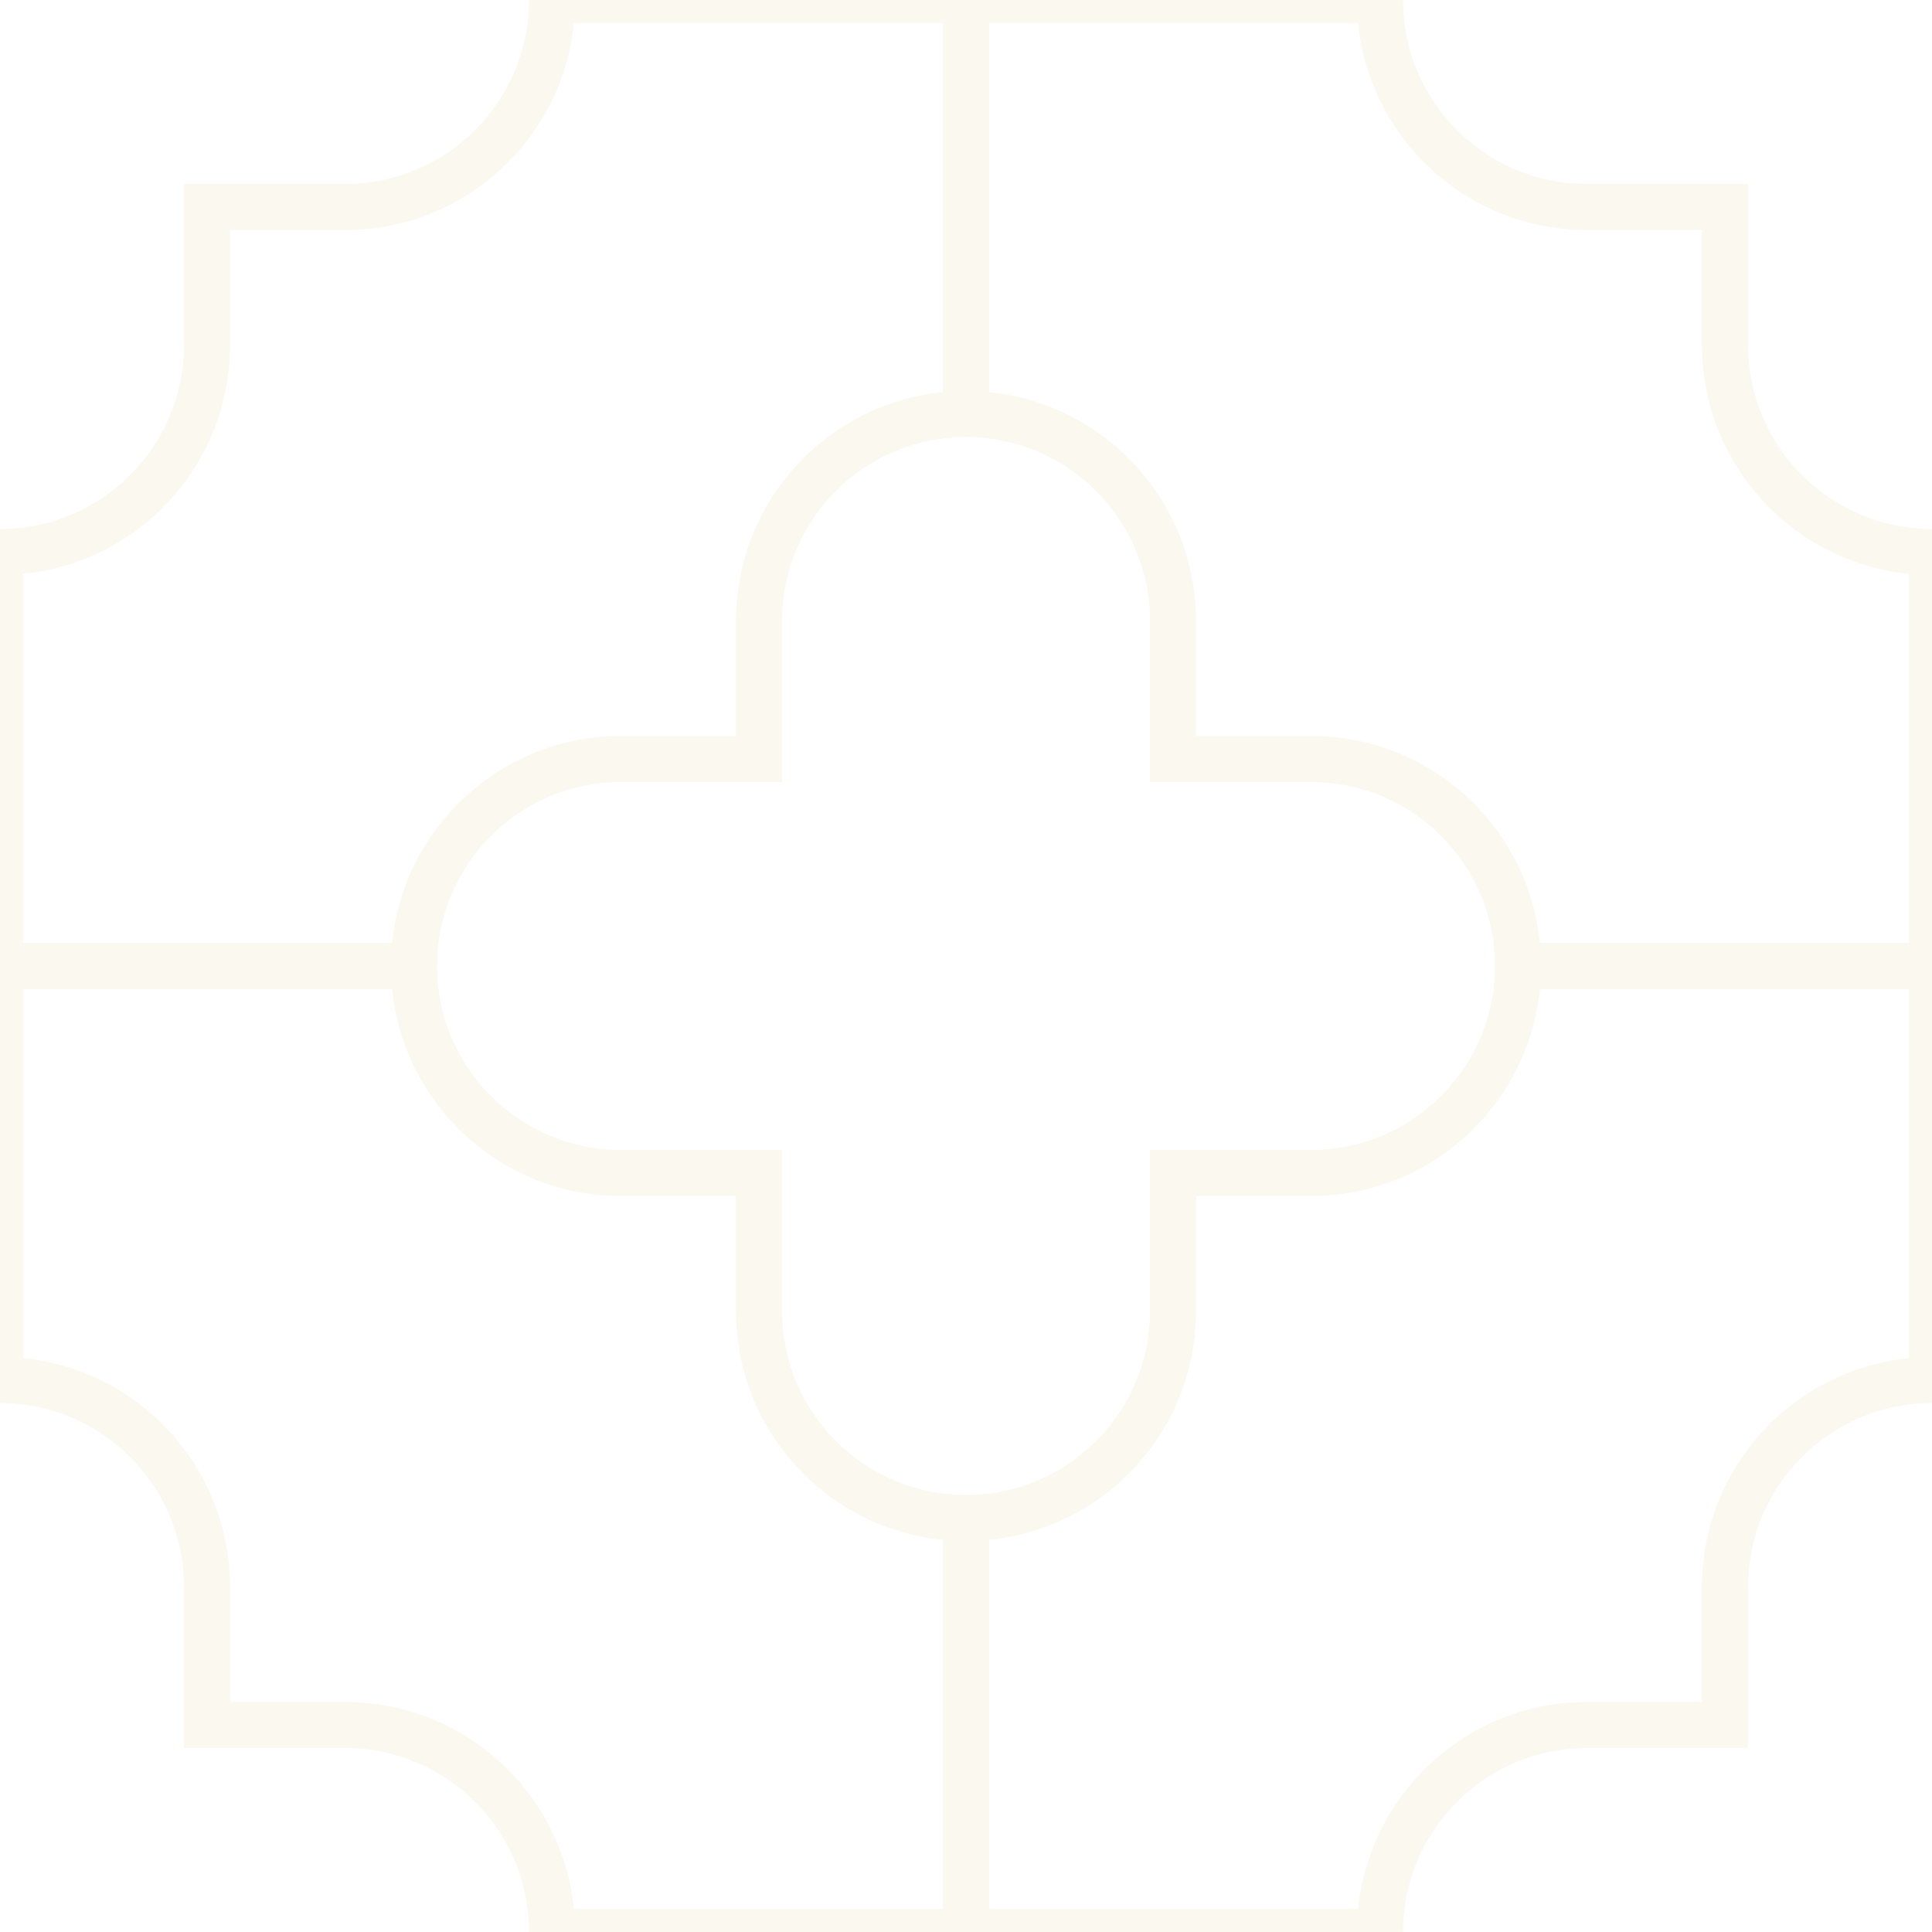 <svg width="84" height="84" viewBox="0 0 84 84" xmlns="http://www.w3.org/2000/svg"><g fill="none" fill-rule="evenodd" opacity=".5"><g fill="#E0C27B" opacity=".25"><path d="M84 23c-4.417 0-8-3.584-8-7.998V8h-7.002C64.58 8 61 4.42 61 0H23c0 4.417-3.584 8-7.998 8H8v7.002C8 19.42 4.42 23 0 23v38c4.417 0 8 3.584 8 7.998V76h7.002C19.42 76 23 79.58 23 84h38c0-4.417 3.584-8 7.998-8H76v-7.002C76 64.58 79.58 61 84 61V23zM59.05 83H43V66.95c5.054-.5 9-4.764 9-9.948V52h5.002c5.18 0 9.446-3.947 9.95-9H83v16.05c-5.054.5-9 4.764-9 9.948V74h-5.002c-5.18 0-9.446 3.947-9.95 9zm-34.1 0H41V66.95c-5.053-.502-9-4.768-9-9.948V52h-5.002c-5.184 0-9.447-3.946-9.95-9H1v16.05c5.053.502 9 4.768 9 9.948V74h5.002c5.184 0 9.447 3.946 9.95 9zm0-82H41v16.05c-5.054.5-9 4.764-9 9.948V32h-5.002c-5.18 0-9.446 3.947-9.95 9H1V24.95c5.054-.5 9-4.764 9-9.948V10h5.002c5.18 0 9.446-3.947 9.95-9zm34.1 0H43v16.05c5.053.502 9 4.768 9 9.948V32h5.002c5.184 0 9.447 3.946 9.95 9H83V24.95c-5.053-.502-9-4.768-9-9.948V10h-5.002c-5.184 0-9.447-3.946-9.95-9zM50 50v7.002C50 61.42 46.42 65 42 65c-4.417 0-8-3.584-8-7.998V50h-7.002C22.58 50 19 46.42 19 42c0-4.417 3.584-8 7.998-8H34v-7.002C34 22.58 37.58 19 42 19c4.417 0 8 3.584 8 7.998V34h7.002C61.42 34 65 37.58 65 42c0 4.417-3.584 8-7.998 8H50z"/></g></g></svg>